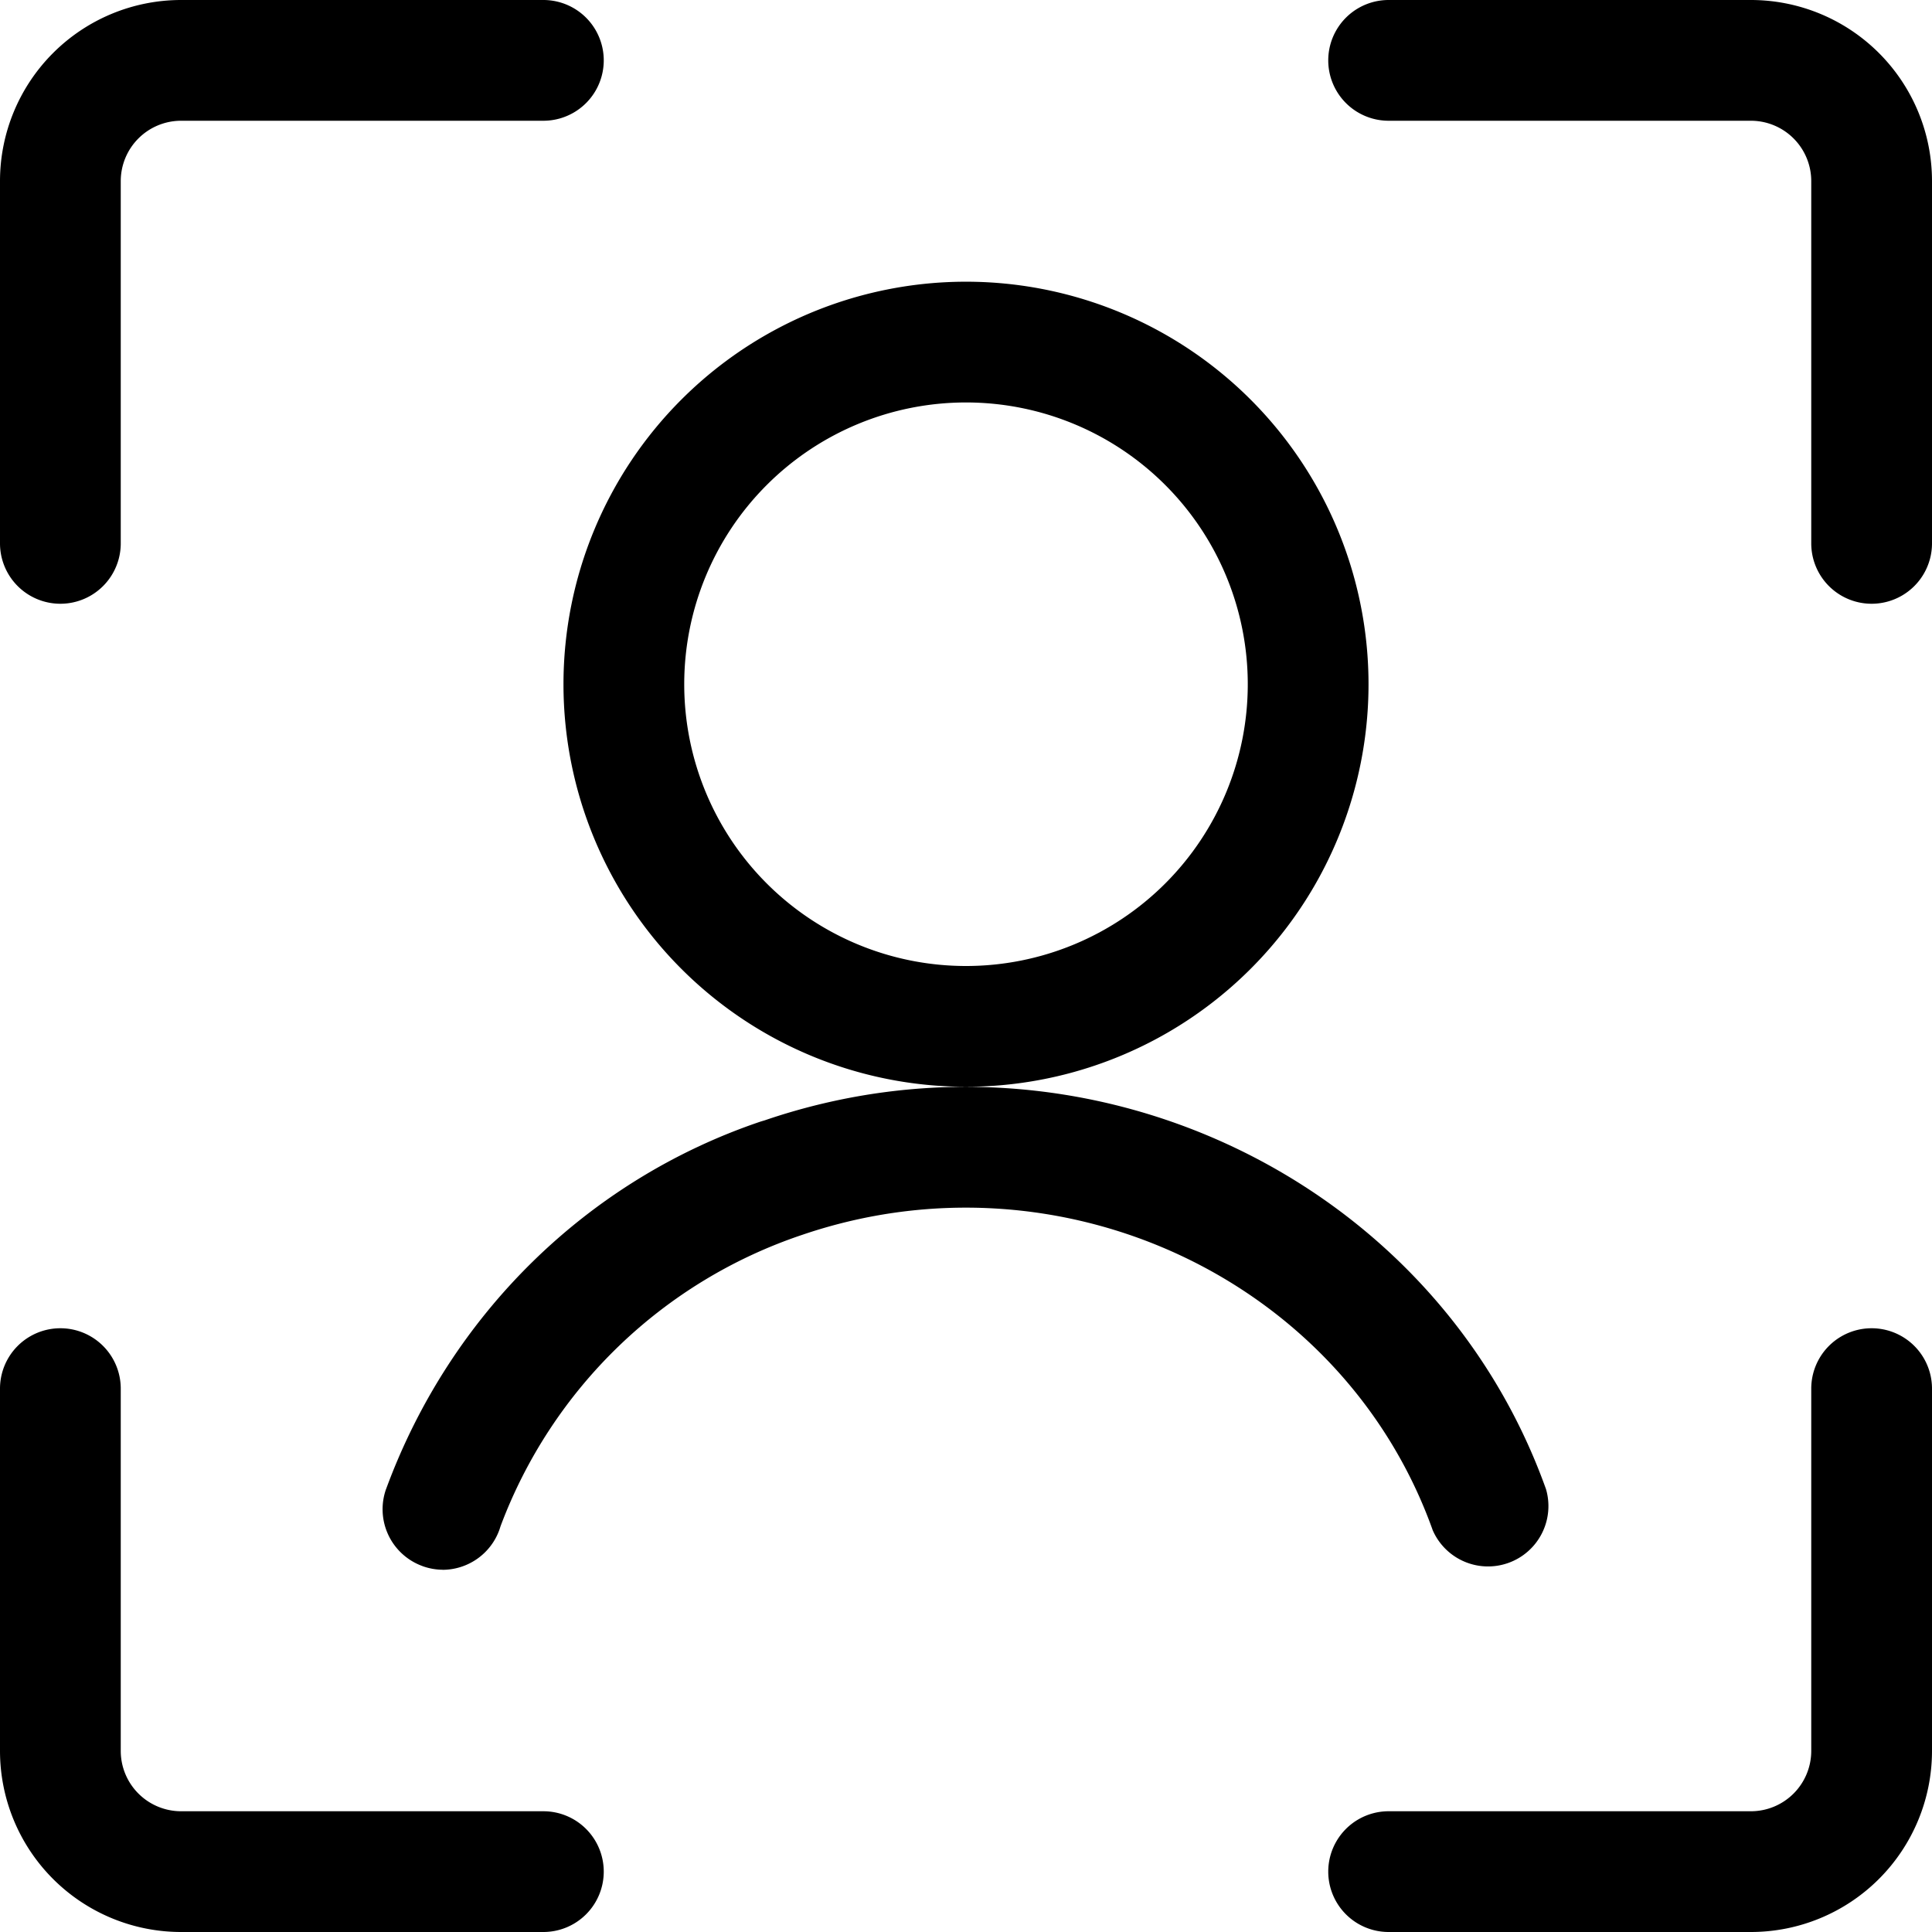 <svg xmlns="http://www.w3.org/2000/svg" width="32" height="32"><path d="M7.333 26a1.005 1.005 0 0 1-.34-.062L7 25.94a1.001 1.001 0 0 1-.604-1.281l-.002.007c1.063-2.895 3.343-5.122 6.203-6.089l.07-.021c5.277-1.803 11.09.937 12.94 6.11a1 1 0 0 1-1.879.674l-.002-.007C22.239 21.19 17.563 19 13.296 20.45a8.075 8.075 0 0 0-5.005 4.828l-.018.056a1.003 1.003 0 0 1-.94.667zm15.334-14.667A6.667 6.667 0 1 0 16 18a6.667 6.667 0 0 0 6.667-6.667zm-2 0A4.667 4.667 0 1 1 16 6.666a4.667 4.667 0 0 1 4.667 4.667zM29 32h-6a1 1 0 0 1 0-2h6a1 1 0 0 0 1-1v-6a1 1 0 0 1 2 0v6a3 3 0 0 1-3 3zm-19-1a1 1 0 0 0-1-1H3a1 1 0 0 1-1-1v-6a1 1 0 0 0-2 0v6a3 3 0 0 0 3 3h6a1 1 0 0 0 1-1zM32 9V3a3 3 0 0 0-3-3h-6a1 1 0 0 0 0 2h6a1 1 0 0 1 1 1v6a1 1 0 0 0 2 0zM2 9V3a1 1 0 0 1 1-1h6a1 1 0 0 0 0-2H3a3 3 0 0 0-3 3v6a1 1 0 0 0 2 0z"/></svg>
